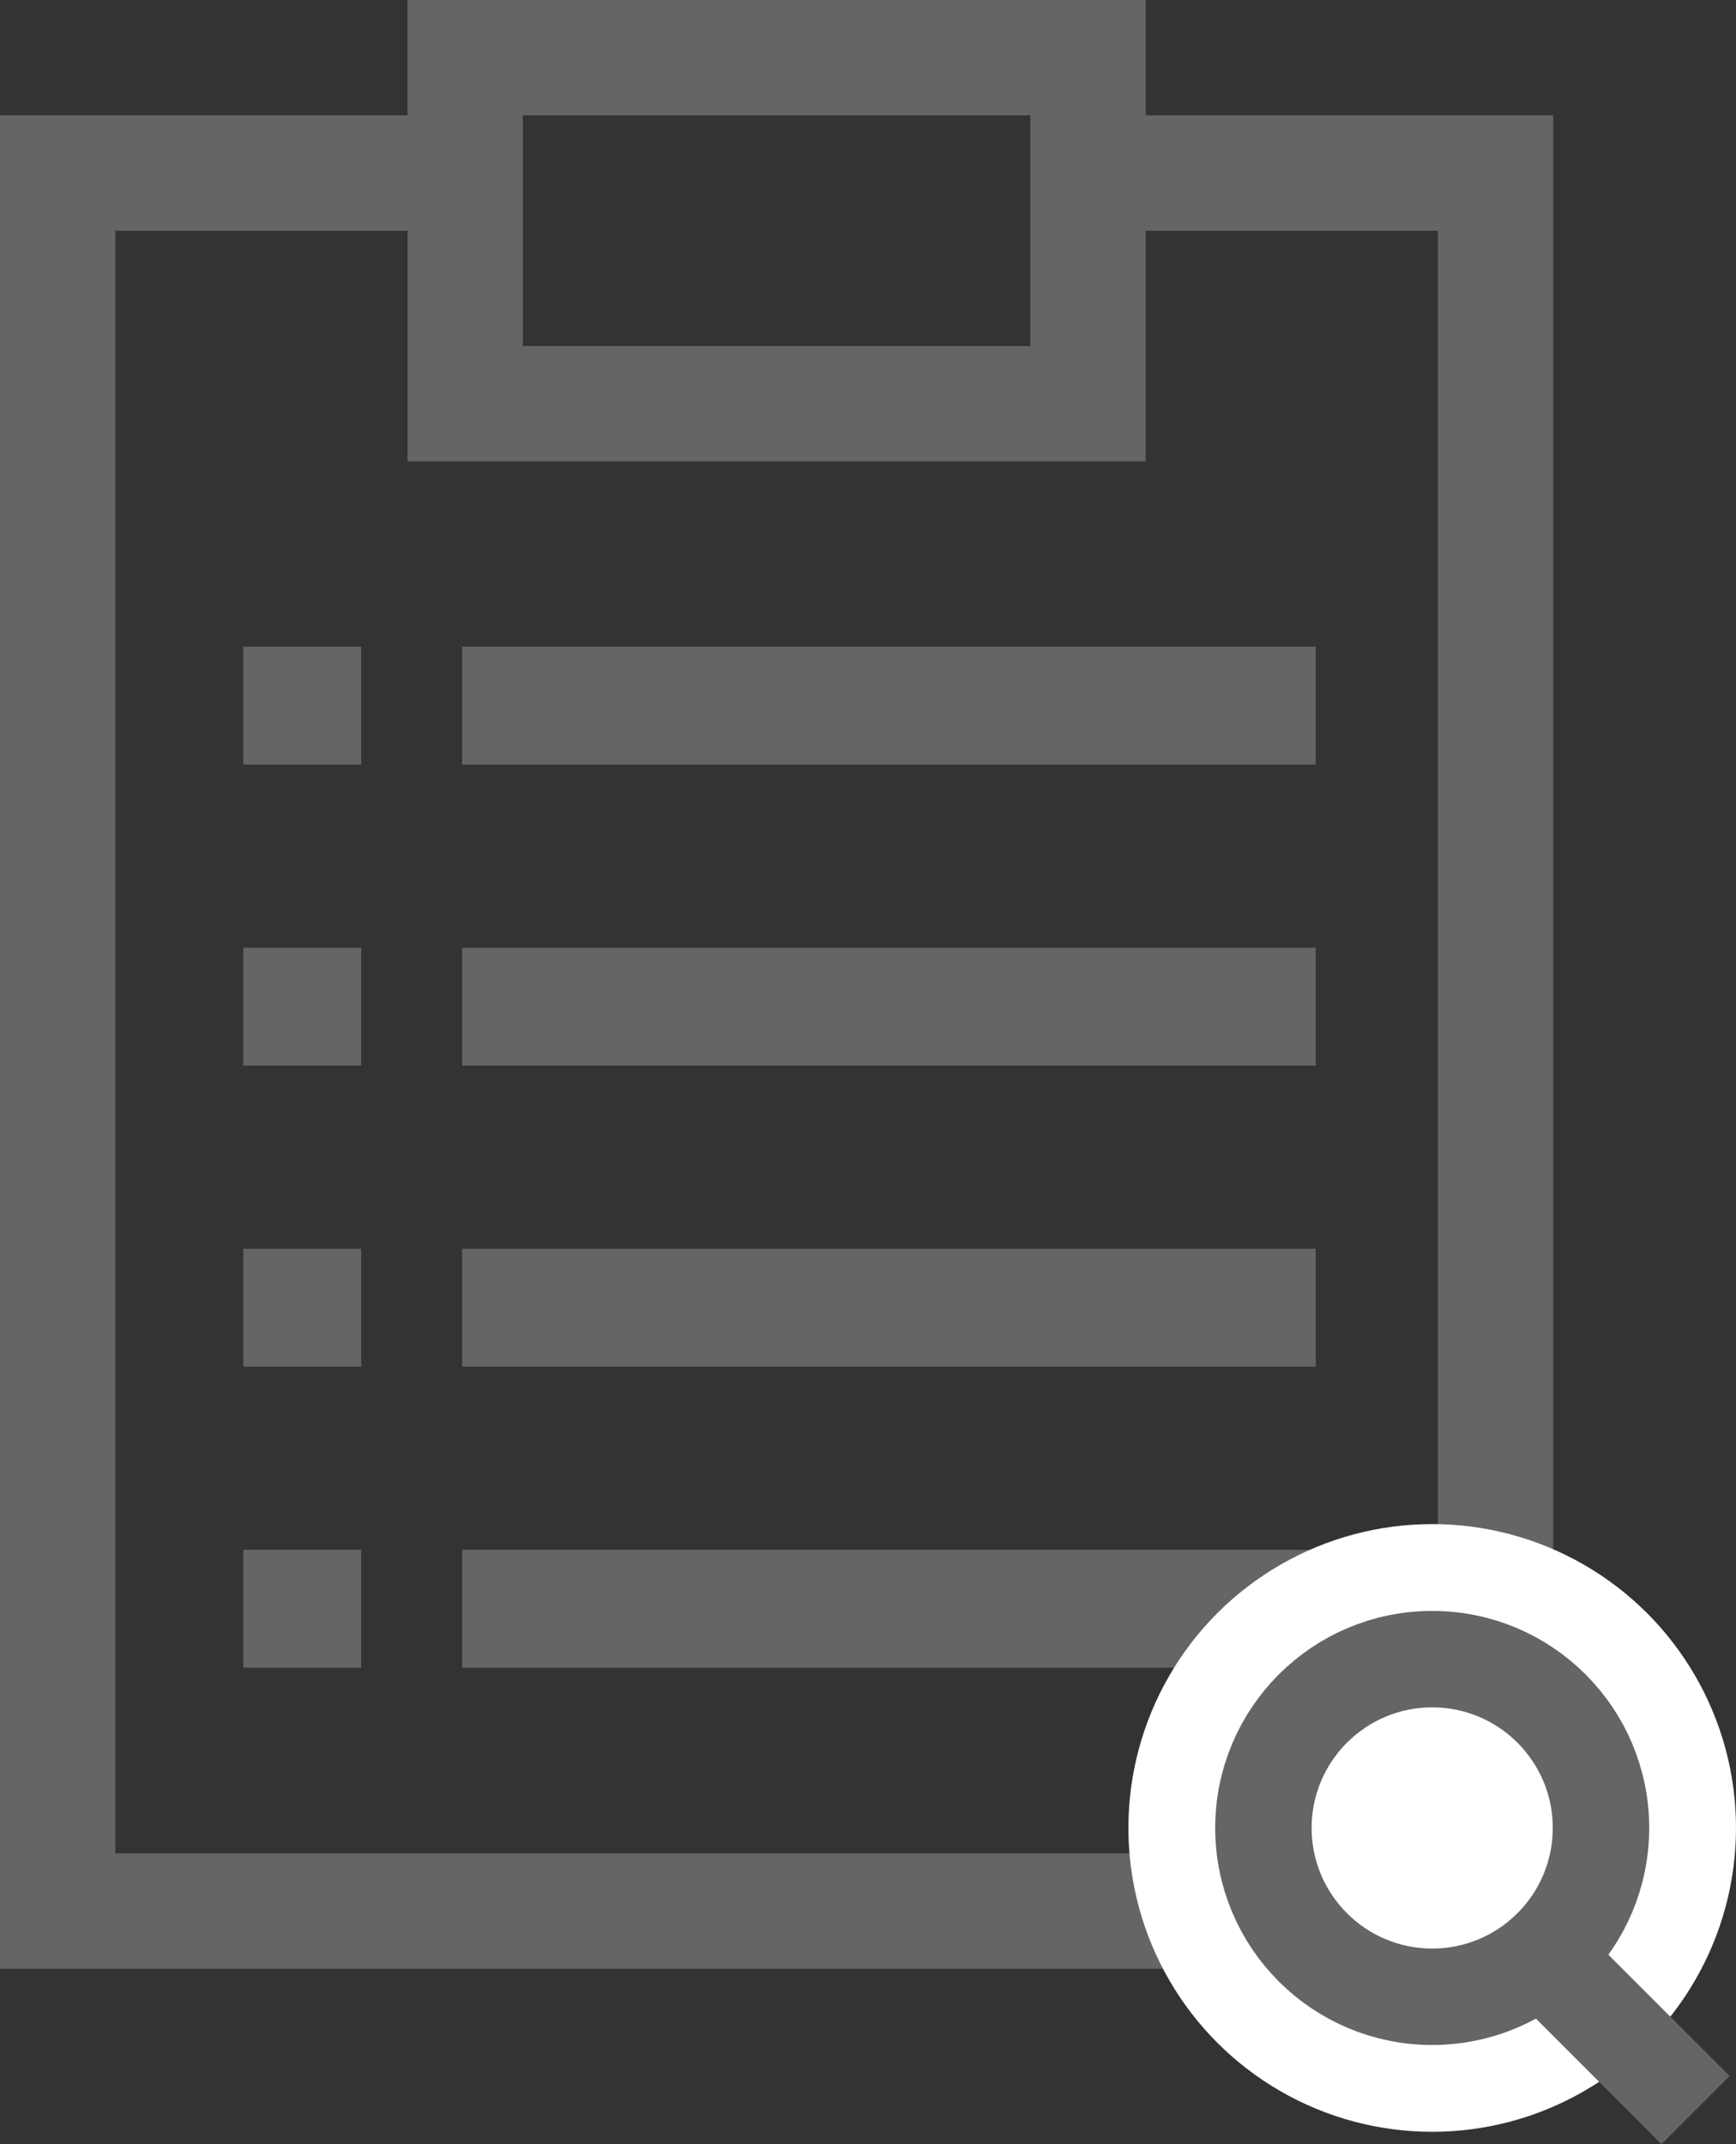 <svg xmlns="http://www.w3.org/2000/svg" width="180" height="222.286" viewBox="0 0 180 222.286">
  <rect x="0" y="0" width="180" height="222.286" fill="#333333" stroke="none"/>
  <g id="Group_4873" data-name="Group 4873" transform="translate(-870 -387)">
    <g id="list" transform="translate(870 387)">
      <g id="Group_4855" data-name="Group 4855" transform="translate(0)">
        <g id="Group_4854" data-name="Group 4854">
          <path id="Path_337" data-name="Path 337" d="M172.789,11.959V0H96.254V11.959H54V204.094H215.043V11.959Zm-64.577,0h52.618V35.876H108.213Zm94.872,180.177H65.959V23.917h30.3V47.835h76.535V23.917h30.3Z" transform="translate(-54)" fill="#656565"/>
        </g>
      </g>
      <g id="Group_4857" data-name="Group 4857" transform="translate(47.919 67.035)">
        <g id="Group_4856" data-name="Group 4856">
          <rect id="Rectangle_2624" data-name="Rectangle 2624" width="88.505" height="12.224" fill="#656565"/>
        </g>
      </g>
      <g id="Group_4859" data-name="Group 4859" transform="translate(25.228 67.035)">
        <g id="Group_4858" data-name="Group 4858" transform="translate(0)">
          <rect id="Rectangle_2625" data-name="Rectangle 2625" width="12.224" height="12.224" fill="#656565"/>
        </g>
      </g>
      <g id="Group_4861" data-name="Group 4861" transform="translate(47.919 98.244)">
        <g id="Group_4860" data-name="Group 4860">
          <rect id="Rectangle_2626" data-name="Rectangle 2626" width="88.505" height="12.224" fill="#656565"/>
        </g>
      </g>
      <g id="Group_4863" data-name="Group 4863" transform="translate(25.228 98.244)">
        <g id="Group_4862" data-name="Group 4862" transform="translate(0)">
          <rect id="Rectangle_2627" data-name="Rectangle 2627" width="12.224" height="12.224" fill="#656565"/>
        </g>
      </g>
      <g id="Group_4865" data-name="Group 4865" transform="translate(47.919 129.452)">
        <g id="Group_4864" data-name="Group 4864">
          <rect id="Rectangle_2628" data-name="Rectangle 2628" width="88.505" height="12.224" fill="#656565"/>
        </g>
      </g>
      <g id="Group_4867" data-name="Group 4867" transform="translate(25.228 129.452)">
        <g id="Group_4866" data-name="Group 4866" transform="translate(0)">
          <rect id="Rectangle_2629" data-name="Rectangle 2629" width="12.224" height="12.224" fill="#656565"/>
        </g>
      </g>
      <g id="Group_4869" data-name="Group 4869" transform="translate(47.919 160.661)">
        <g id="Group_4868" data-name="Group 4868">
          <rect id="Rectangle_2630" data-name="Rectangle 2630" width="88.505" height="12.224" fill="#656565"/>
        </g>
      </g>
      <g id="Group_4871" data-name="Group 4871" transform="translate(25.228 160.661)">
        <g id="Group_4870" data-name="Group 4870" transform="translate(0)">
          <rect id="Rectangle_2631" data-name="Rectangle 2631" width="12.224" height="12.224" fill="#656565"/>
        </g>
      </g>
    </g>
    <g id="Group_4872" data-name="Group 4872" transform="translate(987.204 545.359)">
      <circle id="Ellipse_158" data-name="Ellipse 158" cx="31.5" cy="31.5" r="31.5" transform="translate(-0.204 -0.359)" fill="#fff"/>
      <g id="Ellipse_157" data-name="Ellipse 157" transform="translate(8.796 8.641)" fill="#fff" stroke="#656565" stroke-width="10">
        <circle cx="22.5" cy="22.5" r="22.5" stroke="none"/>
        <circle cx="22.5" cy="22.5" r="17.5" fill="none"/>
      </g>
      <line id="Line_759" data-name="Line 759" x2="17.894" y2="17.894" transform="translate(40.708 42.497)" fill="none" stroke="#656565" stroke-width="10"/>
    </g>
  </g>
</svg>
